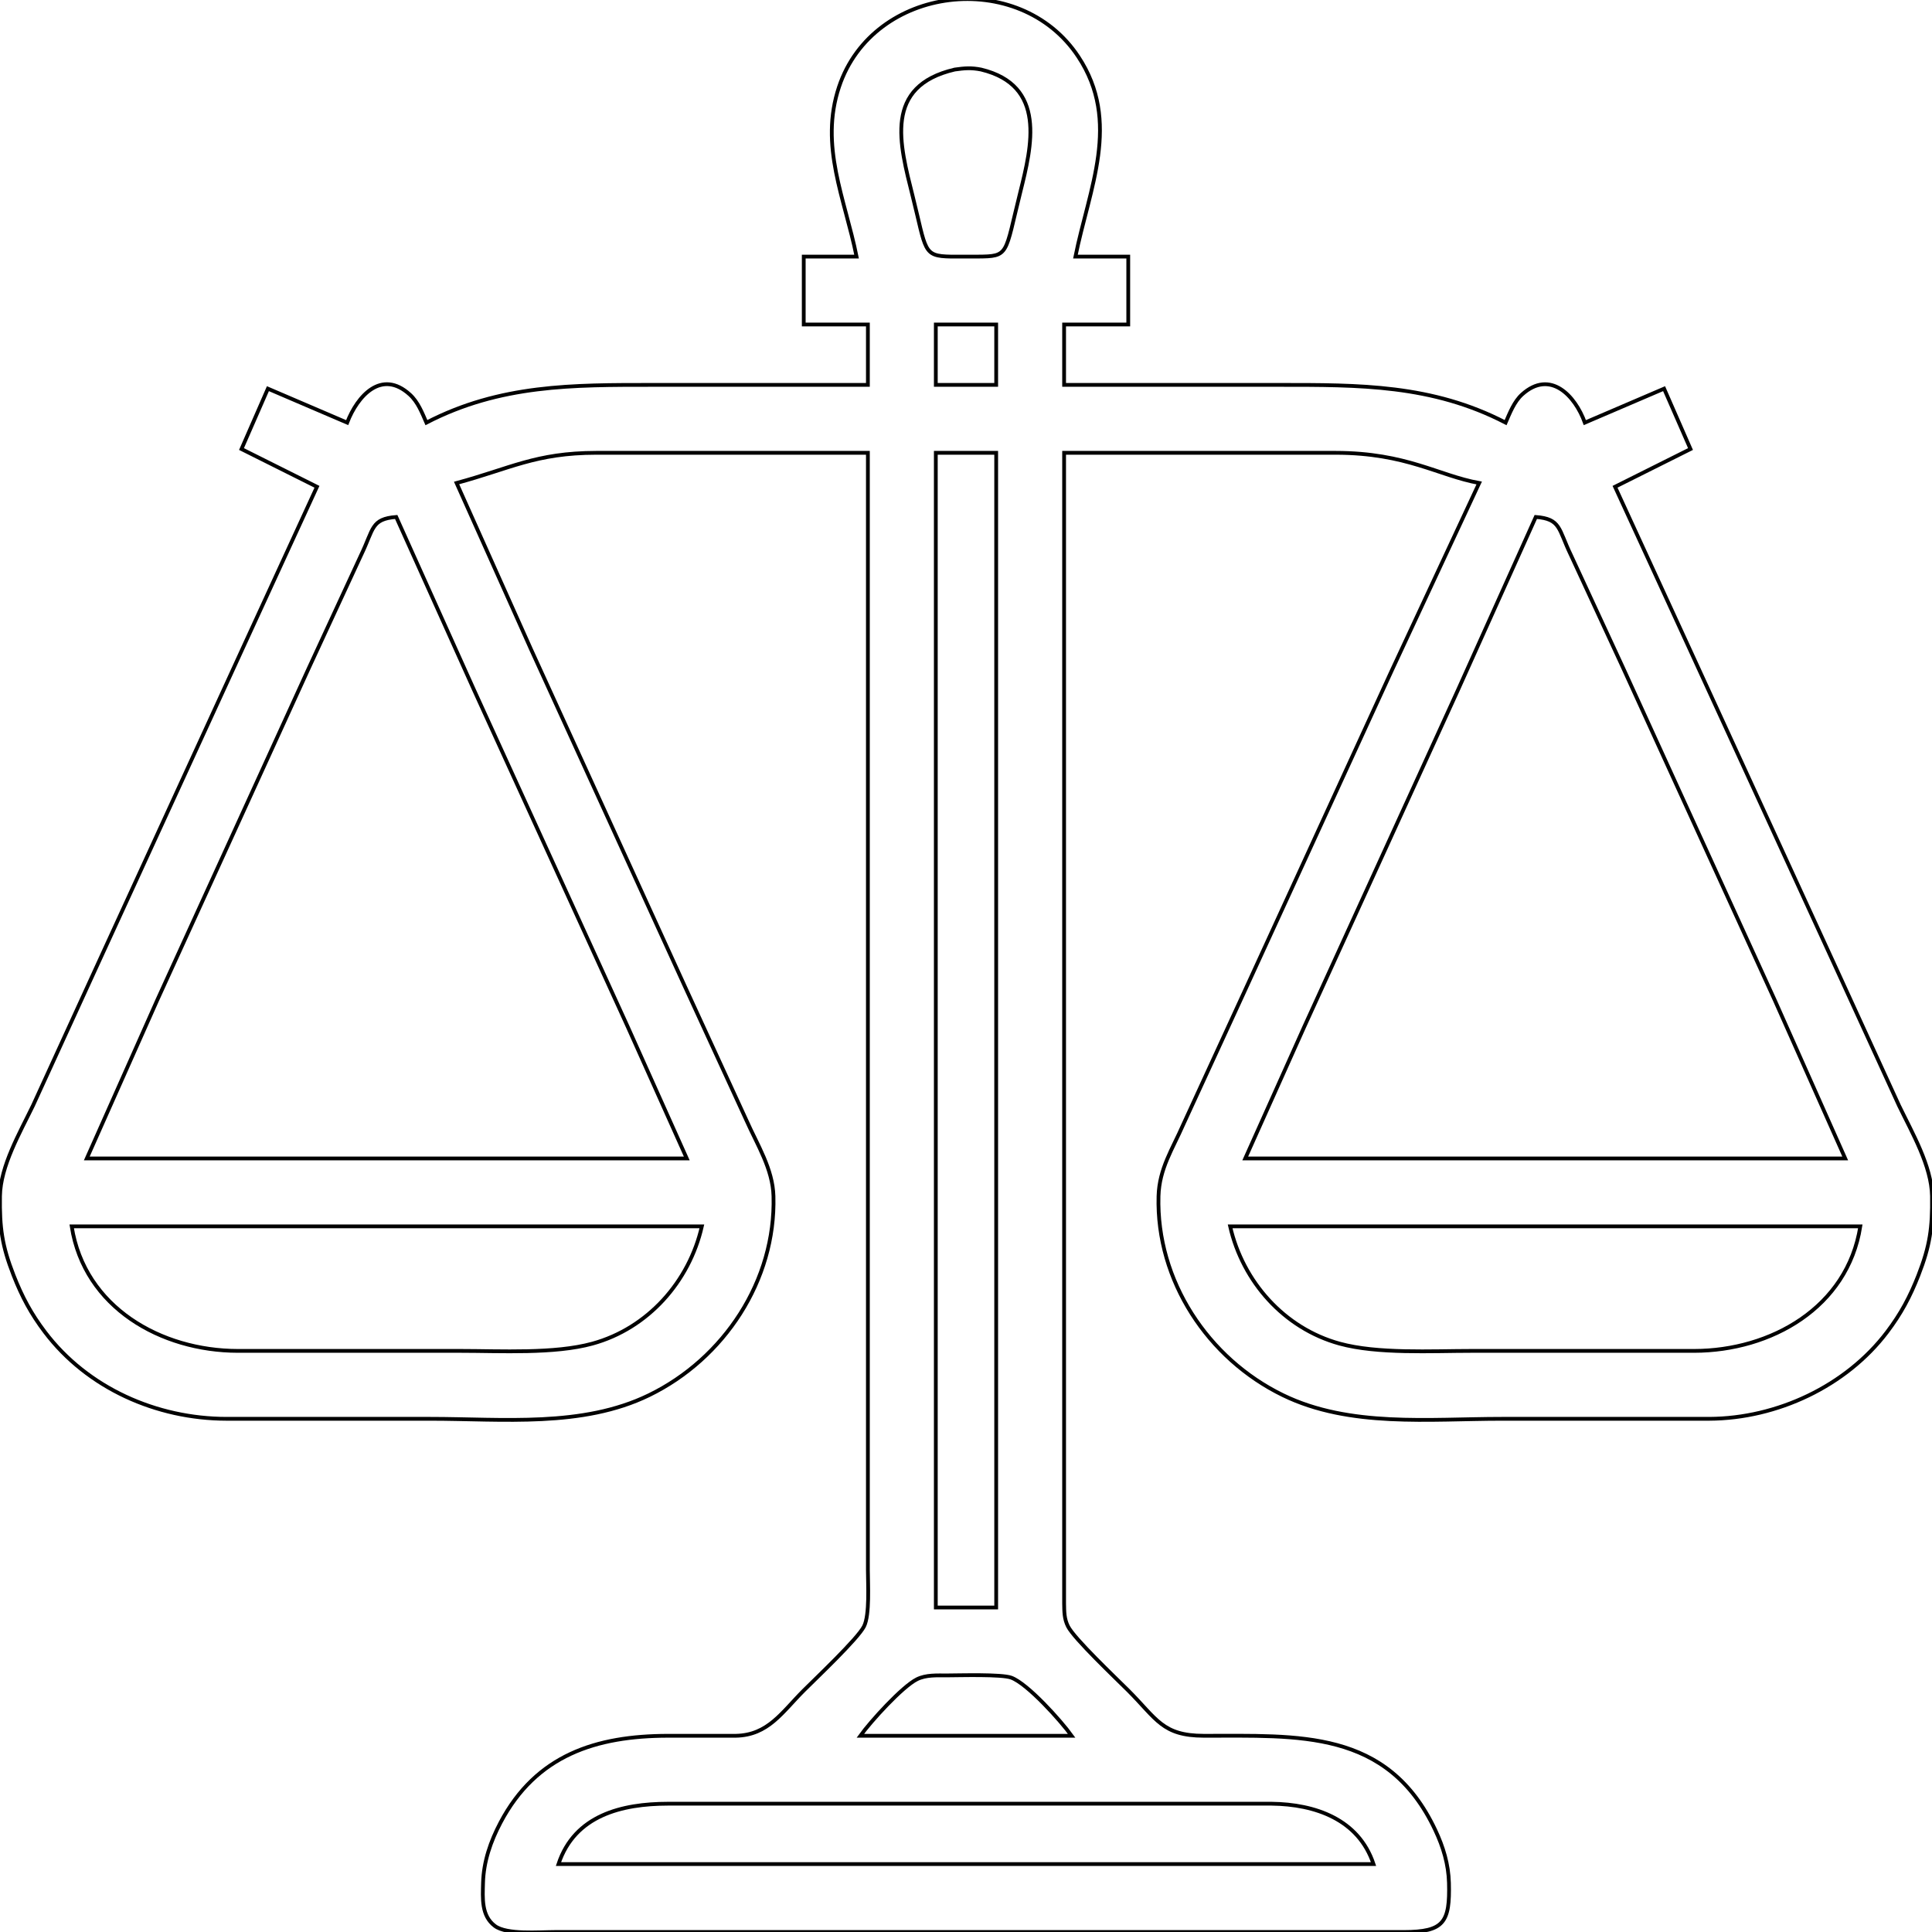 <?xml version="1.0" encoding="UTF-8" standalone="no"?>
<!DOCTYPE svg PUBLIC "-//W3C//DTD SVG 20010904//EN"
              "http://www.w3.org/TR/2001/REC-SVG-20010904/DTD/svg10.dtd">

<svg xmlns="http://www.w3.org/2000/svg"
     width="135.486mm" height="135.486mm"
     viewBox="0 0 512 512">
  <path id="thin_scale"
        fill="none" stroke="black" stroke-width="1"
        d="M 227.00,68.00
           C 223.91,52.62 217.11,38.70 222.36,23.00
             231.40,-4.02 270.18,-8.54 285.75,15.00
             297.21,32.30 288.62,50.03 285.00,68.00
             285.00,68.00 299.00,68.00 299.00,68.00
             299.00,68.00 299.00,86.00 299.00,86.00
             299.00,86.00 282.00,86.00 282.00,86.00
             282.00,86.00 282.00,102.00 282.00,102.00
             282.00,102.00 339.00,102.00 339.00,102.00
             360.20,102.00 379.49,101.89 399.00,112.00
             400.11,109.45 401.28,106.40 403.39,104.51
             410.85,97.83 417.43,104.86 420.00,112.00
             420.00,112.00 441.00,103.00 441.00,103.00
             441.00,103.00 448.00,119.00 448.00,119.00
             448.00,119.00 428.00,129.00 428.00,129.00
             428.00,129.00 447.31,171.00 447.31,171.00
             447.31,171.00 486.78,257.00 486.78,257.00
             486.78,257.00 503.26,293.00 503.26,293.00
             506.73,300.19 511.89,309.03 512.00,317.00
             512.11,325.39 511.48,330.08 508.39,338.00
             506.17,343.66 503.78,348.14 500.10,353.00
             489.22,367.37 470.92,375.91 453.00,376.00
             453.00,376.00 434.00,376.00 434.00,376.00
             434.00,376.00 398.00,376.00 398.00,376.00
             378.76,376.00 357.67,378.34 340.00,369.74
             320.13,360.08 306.40,339.36 307.02,317.00
             307.22,309.68 310.74,304.51 313.58,298.00
             313.58,298.00 330.14,262.00 330.14,262.00
             330.14,262.00 368.69,178.00 368.69,178.00
             368.69,178.00 392.00,128.00 392.00,128.00
             381.22,126.05 372.78,120.03 354.00,120.00
             354.00,120.00 282.00,120.00 282.00,120.00
             282.00,120.00 282.00,383.00 282.00,383.00
             282.00,383.00 282.00,425.00 282.00,425.00
             282.04,427.17 282.02,429.00 283.02,431.00
             284.66,434.27 295.73,444.73 299.00,448.00
             306.55,455.55 308.03,459.98 319.00,460.00
             344.03,460.05 367.74,458.15 380.37,485.00
             382.48,489.48 383.86,494.04 383.99,499.00
             384.25,509.42 382.70,511.98 372.00,512.00
             372.00,512.00 185.00,512.00 185.00,512.00
             185.00,512.00 147.00,512.00 147.00,512.00
             142.93,512.00 134.31,512.77 131.15,510.40
             127.53,507.70 127.91,503.02 128.01,499.00
             128.16,493.33 130.01,487.99 132.64,483.00
             142.09,465.10 157.96,460.03 177.00,460.00
             177.00,460.00 195.00,460.00 195.00,460.00
             203.57,459.84 207.24,453.76 213.00,448.00
             216.27,444.73 227.34,434.27 228.98,431.00
             230.52,427.91 230.00,419.75 230.00,416.00
             230.00,416.00 230.00,383.00 230.00,383.00
             230.00,383.00 230.00,120.00 230.00,120.00
             230.00,120.00 158.00,120.00 158.00,120.00
             141.94,120.03 135.22,124.17 121.00,128.00
             121.00,128.00 140.69,172.00 140.69,172.00
             140.69,172.00 181.31,261.00 181.31,261.00
             181.31,261.00 197.86,297.00 197.86,297.00
             200.72,303.42 204.79,309.81 204.98,317.00
             205.61,339.36 191.86,360.08 172.00,369.74
             154.33,378.34 133.24,376.00 114.00,376.00
             114.00,376.00 78.00,376.00 78.00,376.00
             78.00,376.00 60.00,376.00 60.00,376.00
             41.52,375.97 23.19,367.91 11.90,353.00
             8.22,348.14 5.83,343.66 3.61,338.00
             0.52,330.08 -0.11,325.39 0.00,317.00
             0.11,309.03 5.27,300.19 8.74,293.00
             8.74,293.00 25.22,257.00 25.22,257.00
             25.22,257.00 64.69,171.00 64.69,171.00
             64.69,171.00 84.00,129.00 84.00,129.00
             84.00,129.00 64.00,119.00 64.00,119.00
             64.00,119.00 71.00,103.00 71.00,103.00
             71.00,103.00 92.00,112.00 92.00,112.00
             94.70,104.95 101.10,97.72 108.61,104.57
             110.77,106.54 111.86,109.39 113.00,112.00
             132.51,101.89 151.80,102.00 173.00,102.00
             173.00,102.00 230.00,102.00 230.00,102.00
             230.00,102.00 230.00,86.00 230.00,86.00
             230.00,86.00 213.00,86.00 213.00,86.00
             213.00,86.00 213.00,68.00 213.00,68.00
             213.00,68.00 227.00,68.00 227.00,68.00 Z
           M 253.00,18.43
           C 234.11,22.86 238.40,38.13 241.87,52.00
             245.50,66.50 244.53,67.87 252.00,68.00
             252.00,68.00 259.00,68.00 259.00,68.00
             267.51,67.95 266.23,67.57 270.37,51.00
             273.48,38.56 277.35,22.63 260.00,18.43
             257.37,17.91 255.62,18.06 253.00,18.43 Z
           M 264.00,86.00
           C 264.00,86.00 248.00,86.00 248.00,86.00
             248.00,86.00 248.00,102.00 248.00,102.00
             248.00,102.00 264.00,102.00 264.00,102.00
             264.00,102.00 264.00,86.00 264.00,86.00 Z
           M 264.00,120.00
           C 264.00,120.00 248.00,120.00 248.00,120.00
             248.00,120.00 248.00,426.00 248.00,426.00
             248.00,426.00 264.00,426.00 264.00,426.00
             264.00,426.00 264.00,120.00 264.00,120.00 Z
           M 105.00,137.00
           C 98.34,137.53 99.04,140.17 95.74,147.00
             95.74,147.00 81.86,177.00 81.86,177.00
             81.86,177.00 41.69,265.00 41.69,265.00
             41.69,265.00 23.00,307.00 23.00,307.00
             23.00,307.00 182.00,307.00 182.00,307.00
             182.00,307.00 166.31,272.00 166.31,272.00
             166.31,272.00 125.69,183.00 125.69,183.00
             125.69,183.00 105.00,137.00 105.00,137.00 Z
           M 489.00,307.00
           C 489.00,307.00 470.31,265.00 470.31,265.00
             470.31,265.00 430.14,177.00 430.14,177.00
             430.14,177.00 416.26,147.00 416.26,147.00
             412.96,140.17 413.66,137.53 407.00,137.00
             407.00,137.00 386.31,183.00 386.31,183.00
             386.31,183.00 345.69,272.00 345.69,272.00
             345.69,272.00 330.00,307.00 330.00,307.00
             330.00,307.00 489.00,307.00 489.00,307.00 Z
           M 186.00,325.00
           C 186.00,325.00 19.00,325.00 19.00,325.00
             22.38,346.53 42.71,357.97 63.00,358.00
             63.00,358.00 122.00,358.00 122.00,358.00
             132.65,358.00 146.95,358.84 157.00,356.07
             171.71,352.03 182.66,339.64 186.00,325.00 Z
           M 493.00,325.00
           C 493.00,325.00 326.00,325.00 326.00,325.00
             329.34,339.64 340.29,352.03 355.00,356.07
             365.05,358.84 379.35,358.00 390.00,358.00
             390.00,358.00 449.00,358.00 449.00,358.00
             469.29,357.97 489.62,346.53 493.00,325.00 Z
           M 284.00,460.00
           C 281.19,456.07 272.32,446.19 268.00,444.60
             265.42,443.65 254.43,443.99 251.00,444.00
             248.35,444.01 245.43,443.81 243.00,445.02
             239.07,446.99 230.70,456.23 228.00,460.00
             228.00,460.00 284.00,460.00 284.00,460.00 Z
           M 364.00,494.00
           C 360.05,482.12 348.52,478.14 337.00,478.00
             337.00,478.00 177.00,478.00 177.00,478.00
             164.81,478.02 152.30,481.05 148.00,494.00
             148.00,494.00 364.00,494.00 364.00,494.00 Z" />
</svg>
